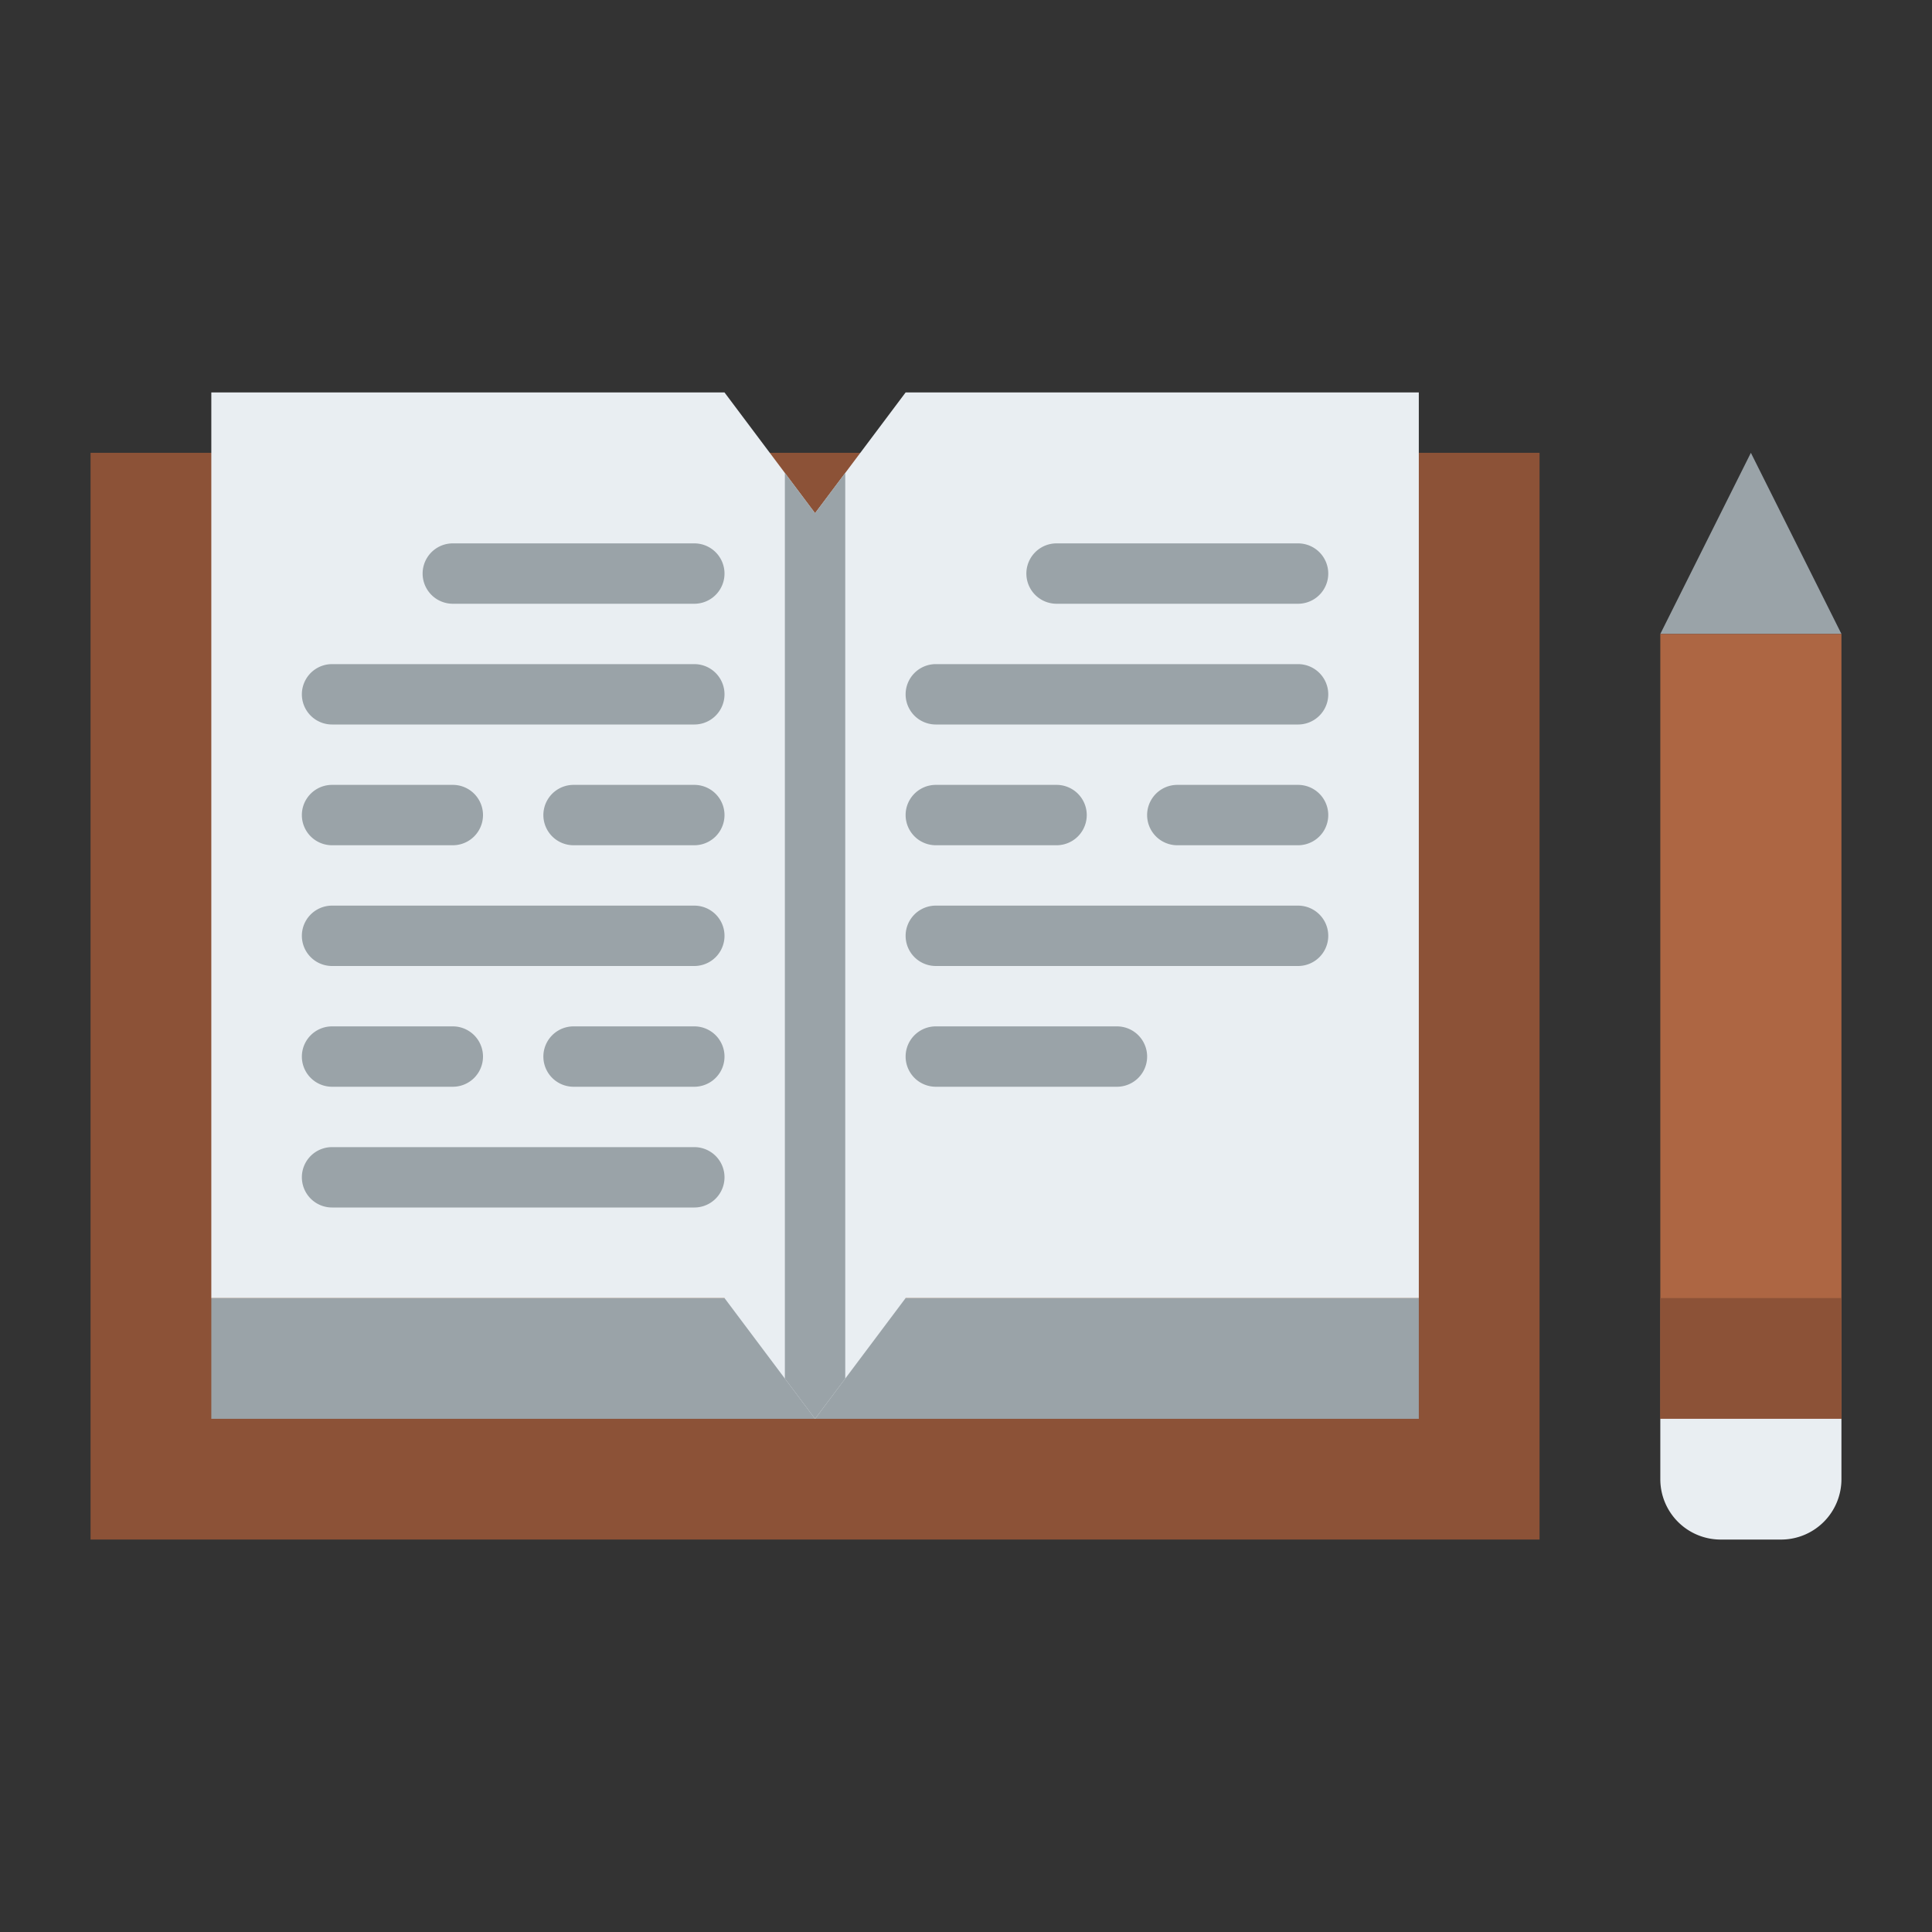 <svg id="Flat" height="512" viewBox="0 0 512 512" width="512" xmlns="http://www.w3.org/2000/svg"><rect x="0" y="0" width="512" height="512" fill="#333333" stroke="none"/><path d="m24 120h384v288h-384z" fill="#8c5237"/><path d="m56 344h320v32h-320z" fill="#9aa3a8"/><path d="m376 344h-136l-24 32-24-32h-136v-240h136l24 32 24-32h136z" fill="#e9eef2"/><g fill="#9aa3a8"><path d="m224 125.33v240l-8 10.67-8-10.67v-240l8 10.67z"/><path d="m184 160h-64a8 8 0 0 1 0-16h64a8 8 0 0 1 0 16z"/><path d="m184 192h-96a8 8 0 0 1 0-16h96a8 8 0 0 1 0 16z"/><path d="m120 224h-32a8 8 0 0 1 0-16h32a8 8 0 0 1 0 16z"/><path d="m184 224h-32a8 8 0 0 1 0-16h32a8 8 0 0 1 0 16z"/><path d="m184 256h-96a8 8 0 0 1 0-16h96a8 8 0 0 1 0 16z"/><path d="m184 320h-96a8 8 0 0 1 0-16h96a8 8 0 0 1 0 16z"/><path d="m344 160h-64a8 8 0 0 1 0-16h64a8 8 0 0 1 0 16z"/><path d="m344 192h-96a8 8 0 0 1 0-16h96a8 8 0 0 1 0 16z"/><path d="m280 224h-32a8 8 0 0 1 0-16h32a8 8 0 0 1 0 16z"/><path d="m344 224h-32a8 8 0 0 1 0-16h32a8 8 0 0 1 0 16z"/><path d="m464 120 24 48h-48z"/></g><path d="m440 168h48v208h-48z" fill="#ad6643"/><path d="m440 344h48v32h-48z" fill="#8c5237"/><path d="m440 376h48a0 0 0 0 1 0 0v16a16 16 0 0 1 -16 16h-16a16 16 0 0 1 -16-16v-16a0 0 0 0 1 0 0z" fill="#e9eef2"/><path d="m344 256h-96a8 8 0 0 1 0-16h96a8 8 0 0 1 0 16z" fill="#9aa3a8"/><path d="m296 288h-48a8 8 0 0 1 0-16h48a8 8 0 0 1 0 16z" fill="#9aa3a8"/><path d="m120 288h-32a8 8 0 0 1 0-16h32a8 8 0 0 1 0 16z" fill="#9aa3a8"/><path d="m184 288h-32a8 8 0 0 1 0-16h32a8 8 0 0 1 0 16z" fill="#9aa3a8"/></svg>